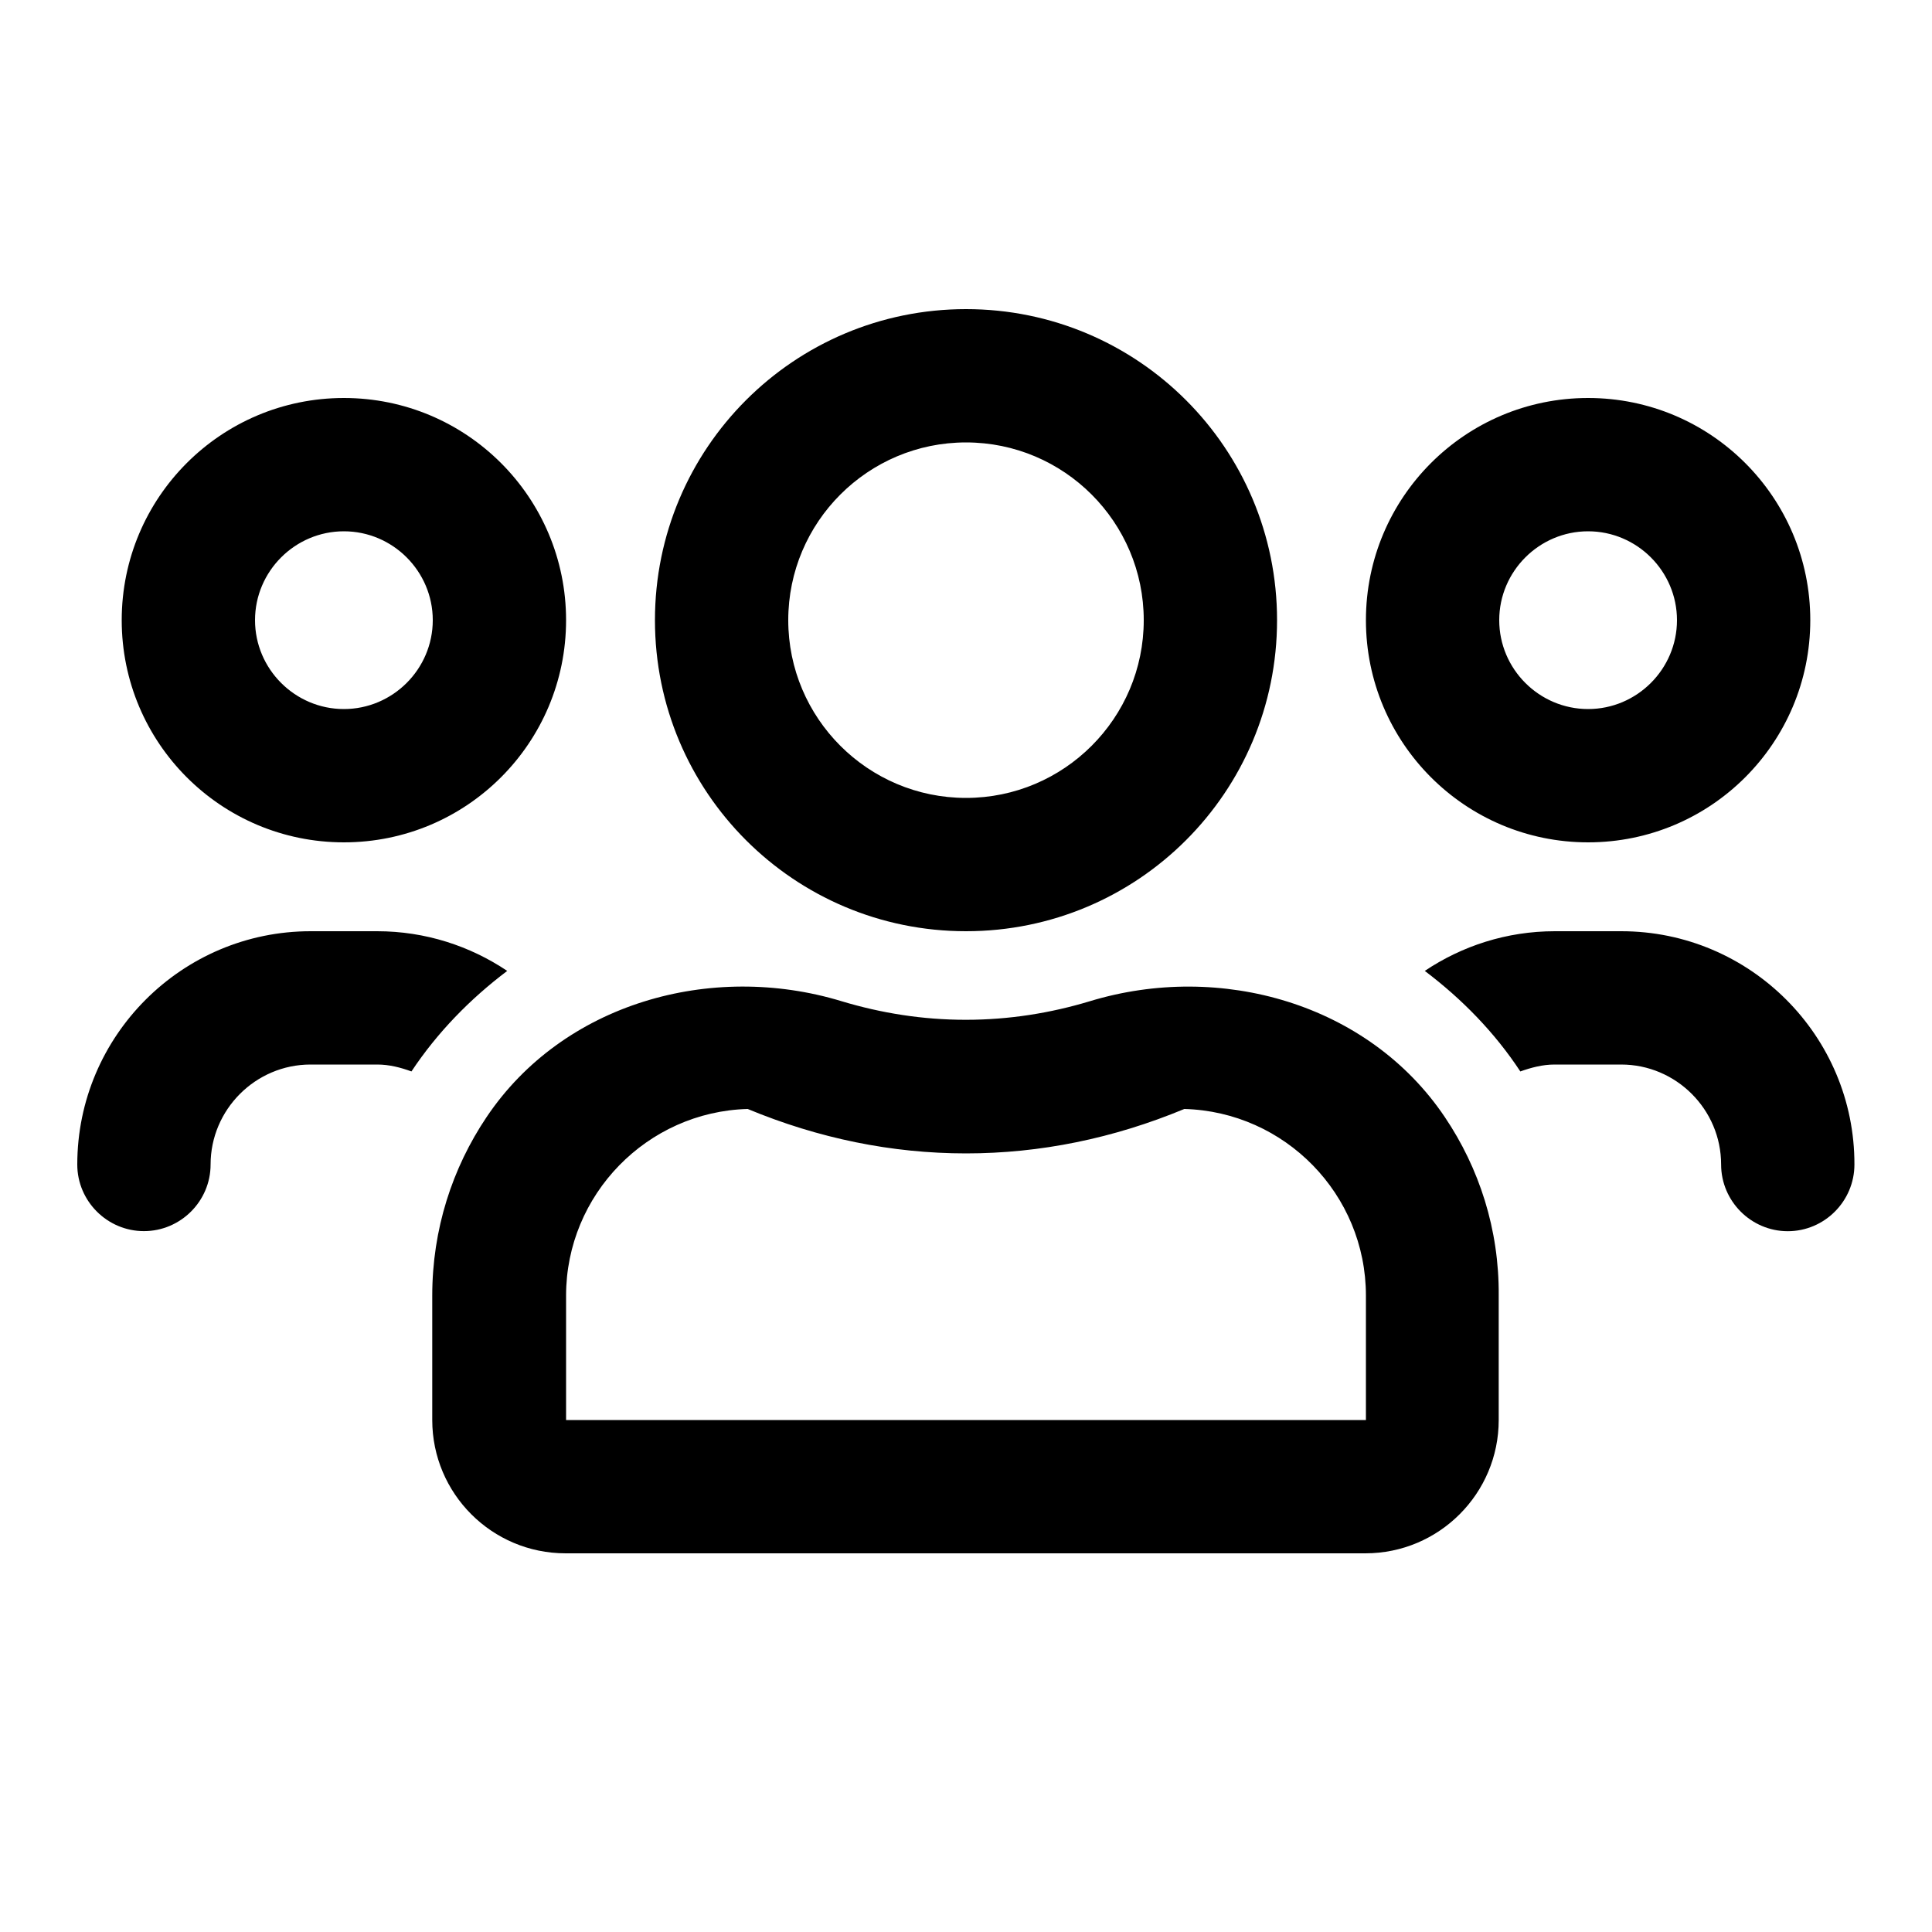 <svg xmlns="http://www.w3.org/2000/svg" width="26" height="26" viewBox="0 0 26 26">
    <g fill="none" fill-rule="evenodd">
        <g fill="#000" fill-rule="nonzero">
            <g>
                <g>
                    <g>
                        <g>
                            <path d="M20.332 7.176c1.652 0 2.99-1.338 2.99-2.99 0-1.652-1.338-2.99-2.99-2.99-1.652 0-2.99 1.338-2.99 2.99 0 1.652 1.338 2.99 2.99 2.99zm0-4.186c.658 0 1.196.538 1.196 1.196 0 .658-.538 1.196-1.196 1.196-.658 0-1.196-.538-1.196-1.196 0-.658.538-1.196 1.196-1.196zM3.588 7.176c1.652 0 2.99-1.338 2.99-2.99 0-1.652-1.338-2.99-2.99-2.99-1.652 0-2.99 1.338-2.99 2.99 0 1.652 1.338 2.99 2.99 2.99zm0-4.186c.658 0 1.196.538 1.196 1.196 0 .658-.538 1.196-1.196 1.196-.658 0-1.196-.538-1.196-1.196 0-.658.538-1.196 1.196-1.196zm14.815 7.882c-1.027-1.525-3.016-2.093-4.776-1.558-.53.16-1.088.25-1.67.25-.584 0-1.14-.09-1.671-.25-1.76-.535-3.75.03-4.777 1.558-.463.688-.732 1.514-.732 2.404v1.674c0 .99.803 1.794 1.794 1.794h10.764c.99 0 1.794-.804 1.794-1.794v-1.674c.007-.89-.262-1.716-.726-2.404zm-1.061 4.078H6.578v-1.674c0-1.36 1.091-2.475 2.444-2.512.953.396 1.94.598 2.938.598.998 0 1.985-.202 2.938-.598 1.353.037 2.444 1.147 2.444 2.512v1.674zm3.439-6.578h-.897c-.647 0-1.249.198-1.75.534.501.378.942.83 1.286 1.353.146-.052.299-.093.46-.093h.897c.74 0 1.345.605 1.345 1.345 0 .494.404.898.897.898.494 0 .897-.404.897-.898.004-1.73-1.405-3.139-3.136-3.139zm-8.821 0c2.314 0 4.186-1.872 4.186-4.186S14.274 0 11.96 0 7.774 1.872 7.774 4.186s1.872 4.186 4.186 4.186zm0-6.578c1.32 0 2.392 1.073 2.392 2.392 0 1.32-1.073 2.392-2.392 2.392-1.32 0-2.392-1.073-2.392-2.392 0-1.32 1.073-2.392 2.392-2.392zM5.786 8.906c-.501-.336-1.103-.534-1.75-.534H3.14C1.408 8.372 0 9.781 0 11.512c0 .493.404.896.897.896s.897-.403.897-.896c0-.74.605-1.346 1.345-1.346h.898c.164 0 .317.041.46.093.347-.523.788-.975 1.289-1.353z" transform="translate(-15 -982) translate(0 535) translate(15 445) translate(0 2) translate(1.04 4.16)"/>
                        </g>
                    </g>
                </g>
            </g>
        </g>
    </g>
</svg>
